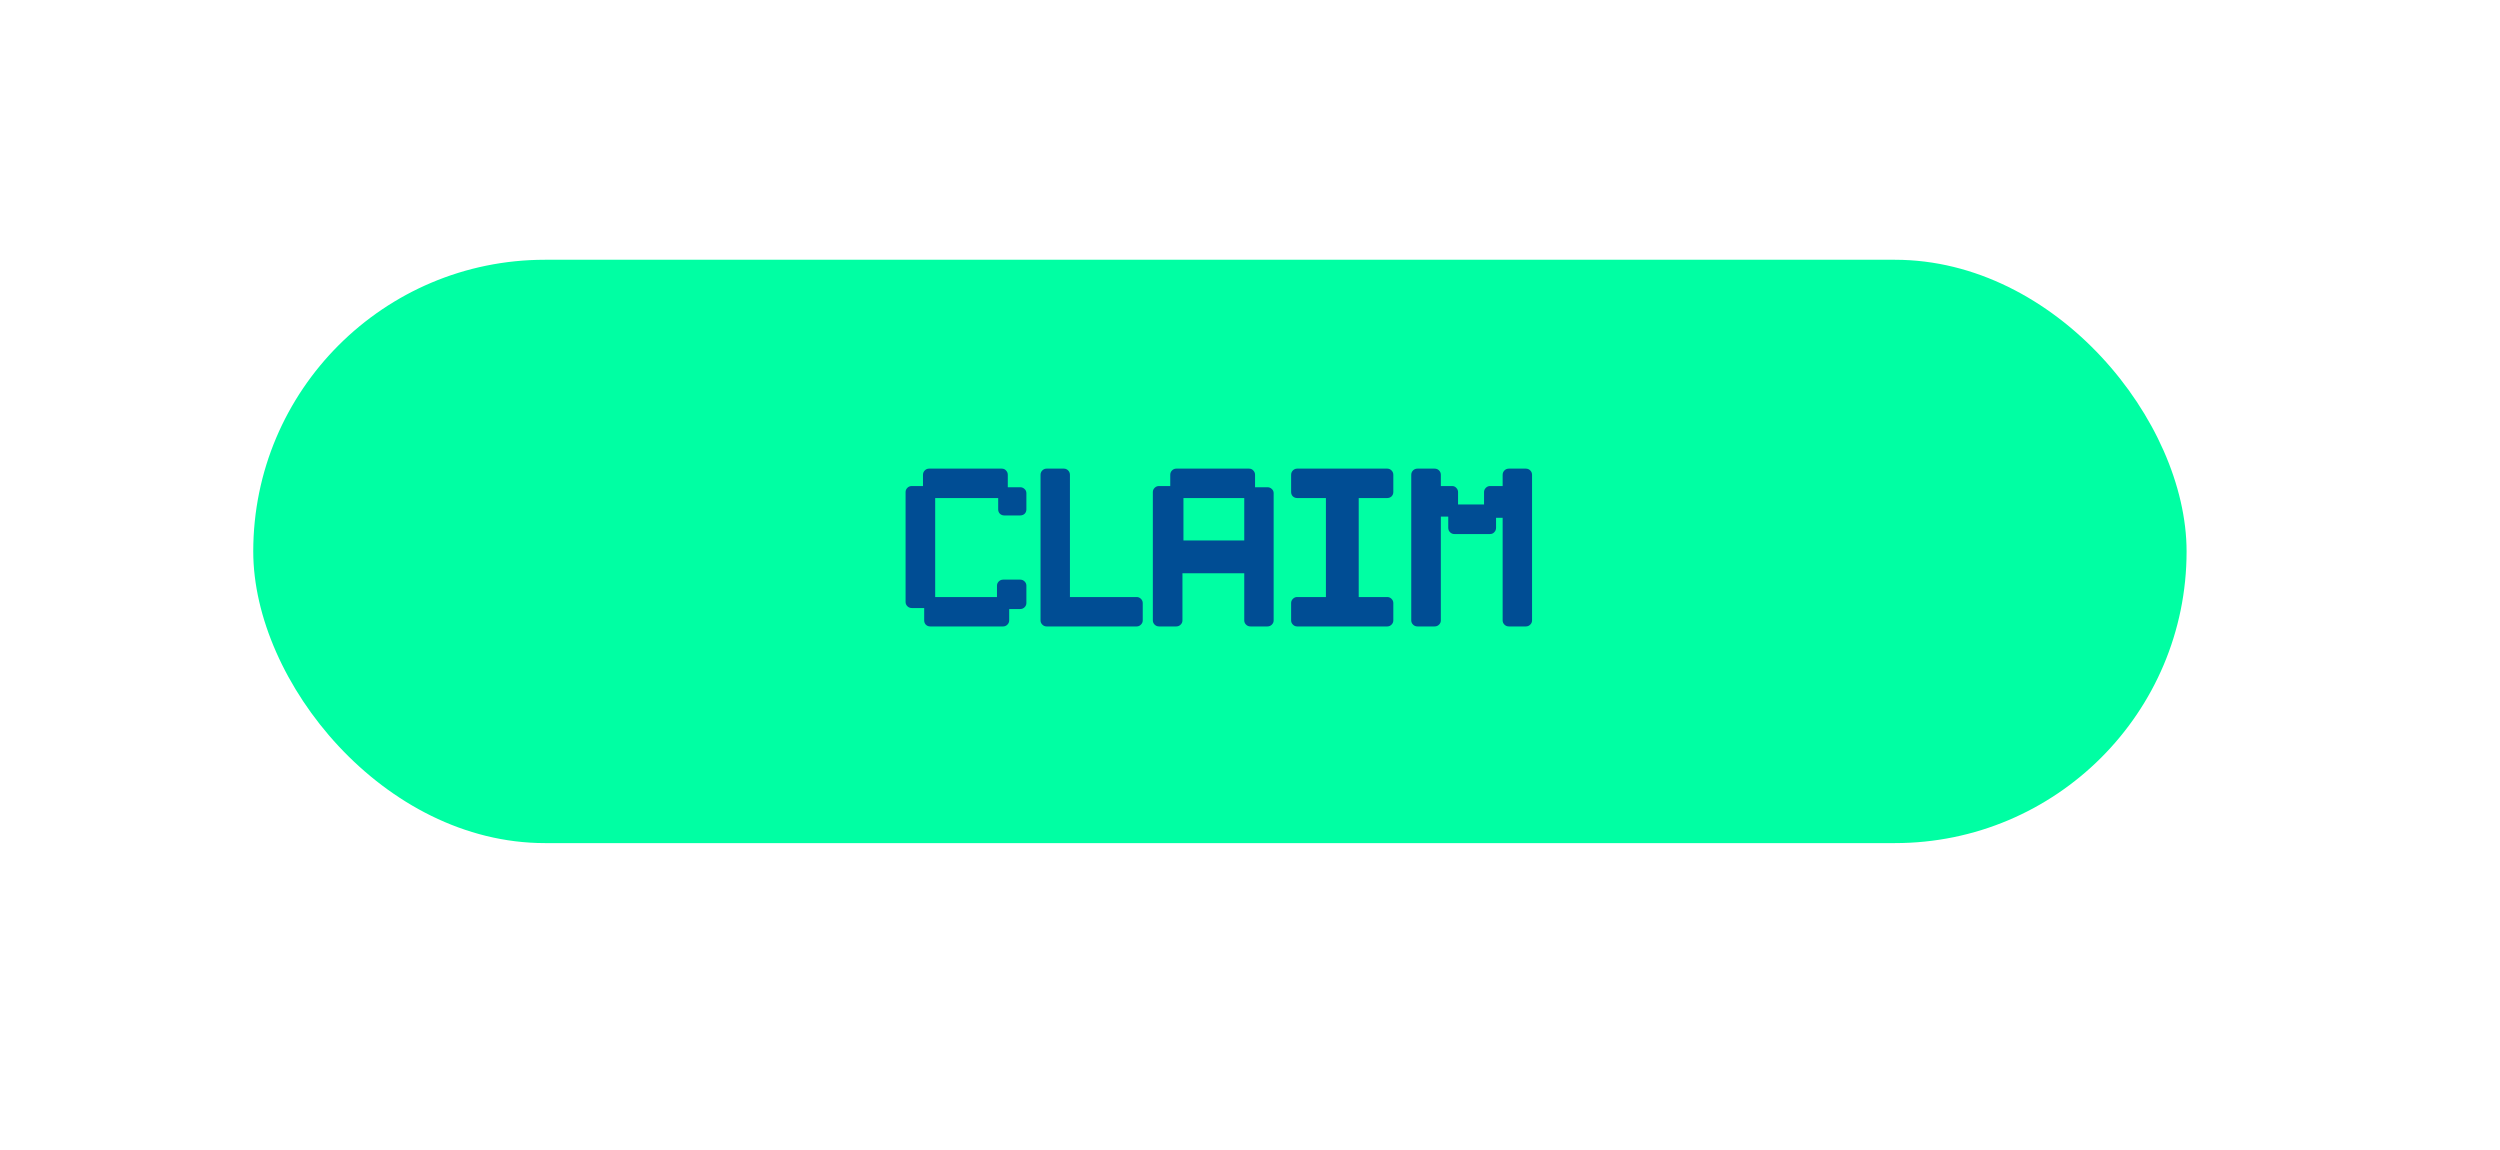 <svg width="150" height="69" viewBox="0 0 150 69" fill="none" xmlns="http://www.w3.org/2000/svg">
<g filter="url(#filter0_ddddii_8432_1732)">
<rect x="15.195" y="15.586" width="116" height="35" rx="17.5" fill="#00FFA3"/>
<path d="M54.707 29.162H55.379V28.49C55.379 28.386 55.415 28.298 55.487 28.226C55.559 28.154 55.643 28.118 55.739 28.118H60.107C60.211 28.118 60.295 28.154 60.359 28.226C60.431 28.298 60.467 28.386 60.467 28.49V29.234H61.211C61.315 29.234 61.403 29.27 61.475 29.342C61.547 29.406 61.583 29.49 61.583 29.594V30.566C61.583 30.67 61.547 30.758 61.475 30.83C61.403 30.894 61.315 30.926 61.211 30.926H60.251C60.155 30.926 60.071 30.894 59.999 30.83C59.927 30.758 59.891 30.67 59.891 30.566V29.882H56.111V35.822H59.819V35.138C59.819 35.042 59.855 34.958 59.927 34.886C59.999 34.814 60.087 34.778 60.191 34.778H61.211C61.315 34.778 61.403 34.814 61.475 34.886C61.547 34.958 61.583 35.042 61.583 35.138V36.182C61.583 36.278 61.547 36.362 61.475 36.434C61.403 36.506 61.315 36.542 61.211 36.542H60.551V37.226C60.551 37.322 60.515 37.406 60.443 37.478C60.371 37.55 60.287 37.586 60.191 37.586H55.811C55.707 37.586 55.619 37.55 55.547 37.478C55.483 37.406 55.451 37.322 55.451 37.226V36.482H54.707C54.603 36.482 54.515 36.446 54.443 36.374C54.371 36.302 54.335 36.218 54.335 36.122V29.522C54.335 29.426 54.371 29.342 54.443 29.27C54.515 29.198 54.603 29.162 54.707 29.162ZM62.792 28.118H63.836C63.932 28.118 64.016 28.154 64.088 28.226C64.16 28.298 64.196 28.386 64.196 28.49V35.822H68.204C68.3 35.822 68.384 35.858 68.456 35.93C68.528 36.002 68.564 36.086 68.564 36.182V37.226C68.564 37.322 68.528 37.406 68.456 37.478C68.384 37.55 68.3 37.586 68.204 37.586H62.792C62.696 37.586 62.612 37.55 62.54 37.478C62.468 37.406 62.432 37.322 62.432 37.226V28.49C62.432 28.386 62.468 28.298 62.54 28.226C62.612 28.154 62.696 28.118 62.792 28.118ZM69.543 29.162H70.215V28.49C70.215 28.386 70.251 28.298 70.323 28.226C70.395 28.154 70.479 28.118 70.575 28.118H74.943C75.047 28.118 75.131 28.154 75.195 28.226C75.267 28.298 75.303 28.386 75.303 28.49V29.234H76.047C76.151 29.234 76.239 29.27 76.311 29.342C76.383 29.406 76.419 29.49 76.419 29.594V37.226C76.419 37.322 76.383 37.406 76.311 37.478C76.239 37.55 76.151 37.586 76.047 37.586H75.027C74.923 37.586 74.835 37.55 74.763 37.478C74.691 37.406 74.655 37.322 74.655 37.226V34.394H70.947V37.226C70.947 37.322 70.911 37.406 70.839 37.478C70.767 37.55 70.679 37.586 70.575 37.586H69.543C69.439 37.586 69.351 37.55 69.279 37.478C69.207 37.406 69.171 37.322 69.171 37.226V29.522C69.171 29.426 69.207 29.342 69.279 29.27C69.351 29.198 69.439 29.162 69.543 29.162ZM71.007 32.426H74.655V29.882H71.007V32.426ZM77.827 35.822H79.555V29.882H77.827C77.731 29.882 77.647 29.85 77.575 29.786C77.503 29.714 77.467 29.626 77.467 29.522V28.49C77.467 28.386 77.503 28.298 77.575 28.226C77.647 28.154 77.731 28.118 77.827 28.118H83.239C83.335 28.118 83.419 28.154 83.491 28.226C83.563 28.298 83.599 28.386 83.599 28.49V29.522C83.599 29.626 83.563 29.714 83.491 29.786C83.419 29.85 83.335 29.882 83.239 29.882H81.523V35.822H83.239C83.335 35.822 83.419 35.858 83.491 35.93C83.563 36.002 83.599 36.086 83.599 36.182V37.226C83.599 37.322 83.563 37.406 83.491 37.478C83.419 37.55 83.335 37.586 83.239 37.586H77.827C77.731 37.586 77.647 37.55 77.575 37.478C77.503 37.406 77.467 37.322 77.467 37.226V36.182C77.467 36.086 77.503 36.002 77.575 35.93C77.647 35.858 77.731 35.822 77.827 35.822ZM90.159 31.07H89.763V31.67C89.763 31.774 89.727 31.862 89.655 31.934C89.591 32.006 89.507 32.042 89.403 32.042H87.255C87.159 32.042 87.075 32.006 87.003 31.934C86.931 31.862 86.895 31.774 86.895 31.67V30.998H86.451V37.226C86.451 37.322 86.415 37.406 86.343 37.478C86.271 37.55 86.183 37.586 86.079 37.586H85.047C84.943 37.586 84.855 37.55 84.783 37.478C84.711 37.406 84.675 37.322 84.675 37.226V28.49C84.675 28.386 84.711 28.298 84.783 28.226C84.855 28.154 84.943 28.118 85.047 28.118H86.079C86.183 28.118 86.271 28.154 86.343 28.226C86.415 28.298 86.451 28.386 86.451 28.49V29.162H87.123C87.227 29.162 87.311 29.198 87.375 29.27C87.447 29.342 87.483 29.426 87.483 29.522V30.266H89.043V29.522C89.043 29.426 89.079 29.342 89.151 29.27C89.223 29.198 89.307 29.162 89.403 29.162H90.159V28.49C90.159 28.386 90.195 28.298 90.267 28.226C90.339 28.154 90.427 28.118 90.531 28.118H91.551C91.655 28.118 91.743 28.154 91.815 28.226C91.887 28.298 91.923 28.386 91.923 28.49V37.226C91.923 37.322 91.887 37.406 91.815 37.478C91.743 37.55 91.655 37.586 91.551 37.586H90.531C90.427 37.586 90.339 37.55 90.267 37.478C90.195 37.406 90.159 37.322 90.159 37.226V31.07Z" fill="#004D94"/>
</g>
<defs>
<filter id="filter0_ddddii_8432_1732" x="0.195" y="0.586" width="149" height="68" filterUnits="userSpaceOnUse" color-interpolation-filters="sRGB">
<feFlood flood-opacity="0" result="BackgroundImageFix"/>
<feColorMatrix in="SourceAlpha" type="matrix" values="0 0 0 0 0 0 0 0 0 0 0 0 0 0 0 0 0 0 127 0" result="hardAlpha"/>
<feOffset dx="5" dy="5"/>
<feGaussianBlur stdDeviation="6.5"/>
<feColorMatrix type="matrix" values="0 0 0 0 0 0 0 0 0 0.678 0 0 0 0 0.435 0 0 0 0.9 0"/>
<feBlend mode="normal" in2="BackgroundImageFix" result="effect1_dropShadow_8432_1732"/>
<feColorMatrix in="SourceAlpha" type="matrix" values="0 0 0 0 0 0 0 0 0 0 0 0 0 0 0 0 0 0 127 0" result="hardAlpha"/>
<feOffset dx="-5" dy="-5"/>
<feGaussianBlur stdDeviation="5"/>
<feColorMatrix type="matrix" values="0 0 0 0 0 0 0 0 0 1 0 0 0 0 0.843 0 0 0 0.9 0"/>
<feBlend mode="normal" in2="effect1_dropShadow_8432_1732" result="effect2_dropShadow_8432_1732"/>
<feColorMatrix in="SourceAlpha" type="matrix" values="0 0 0 0 0 0 0 0 0 0 0 0 0 0 0 0 0 0 127 0" result="hardAlpha"/>
<feOffset dx="5" dy="-5"/>
<feGaussianBlur stdDeviation="5"/>
<feColorMatrix type="matrix" values="0 0 0 0 0 0 0 0 0 0.678 0 0 0 0 0.435 0 0 0 0.2 0"/>
<feBlend mode="normal" in2="effect2_dropShadow_8432_1732" result="effect3_dropShadow_8432_1732"/>
<feColorMatrix in="SourceAlpha" type="matrix" values="0 0 0 0 0 0 0 0 0 0 0 0 0 0 0 0 0 0 127 0" result="hardAlpha"/>
<feOffset dx="-5" dy="5"/>
<feGaussianBlur stdDeviation="5"/>
<feColorMatrix type="matrix" values="0 0 0 0 0 0 0 0 0 0.678 0 0 0 0 0.435 0 0 0 0.2 0"/>
<feBlend mode="normal" in2="effect3_dropShadow_8432_1732" result="effect4_dropShadow_8432_1732"/>
<feBlend mode="normal" in="SourceGraphic" in2="effect4_dropShadow_8432_1732" result="shape"/>
<feColorMatrix in="SourceAlpha" type="matrix" values="0 0 0 0 0 0 0 0 0 0 0 0 0 0 0 0 0 0 127 0" result="hardAlpha"/>
<feOffset dx="-1" dy="-1"/>
<feGaussianBlur stdDeviation="1"/>
<feComposite in2="hardAlpha" operator="arithmetic" k2="-1" k3="1"/>
<feColorMatrix type="matrix" values="0 0 0 0 0 0 0 0 0 0.678 0 0 0 0 0.435 0 0 0 0.5 0"/>
<feBlend mode="normal" in2="shape" result="effect5_innerShadow_8432_1732"/>
<feColorMatrix in="SourceAlpha" type="matrix" values="0 0 0 0 0 0 0 0 0 0 0 0 0 0 0 0 0 0 127 0" result="hardAlpha"/>
<feOffset dx="1" dy="1"/>
<feGaussianBlur stdDeviation="1"/>
<feComposite in2="hardAlpha" operator="arithmetic" k2="-1" k3="1"/>
<feColorMatrix type="matrix" values="0 0 0 0 0 0 0 0 0 1 0 0 0 0 0.843 0 0 0 0.3 0"/>
<feBlend mode="normal" in2="effect5_innerShadow_8432_1732" result="effect6_innerShadow_8432_1732"/>
</filter>
</defs>
</svg>
